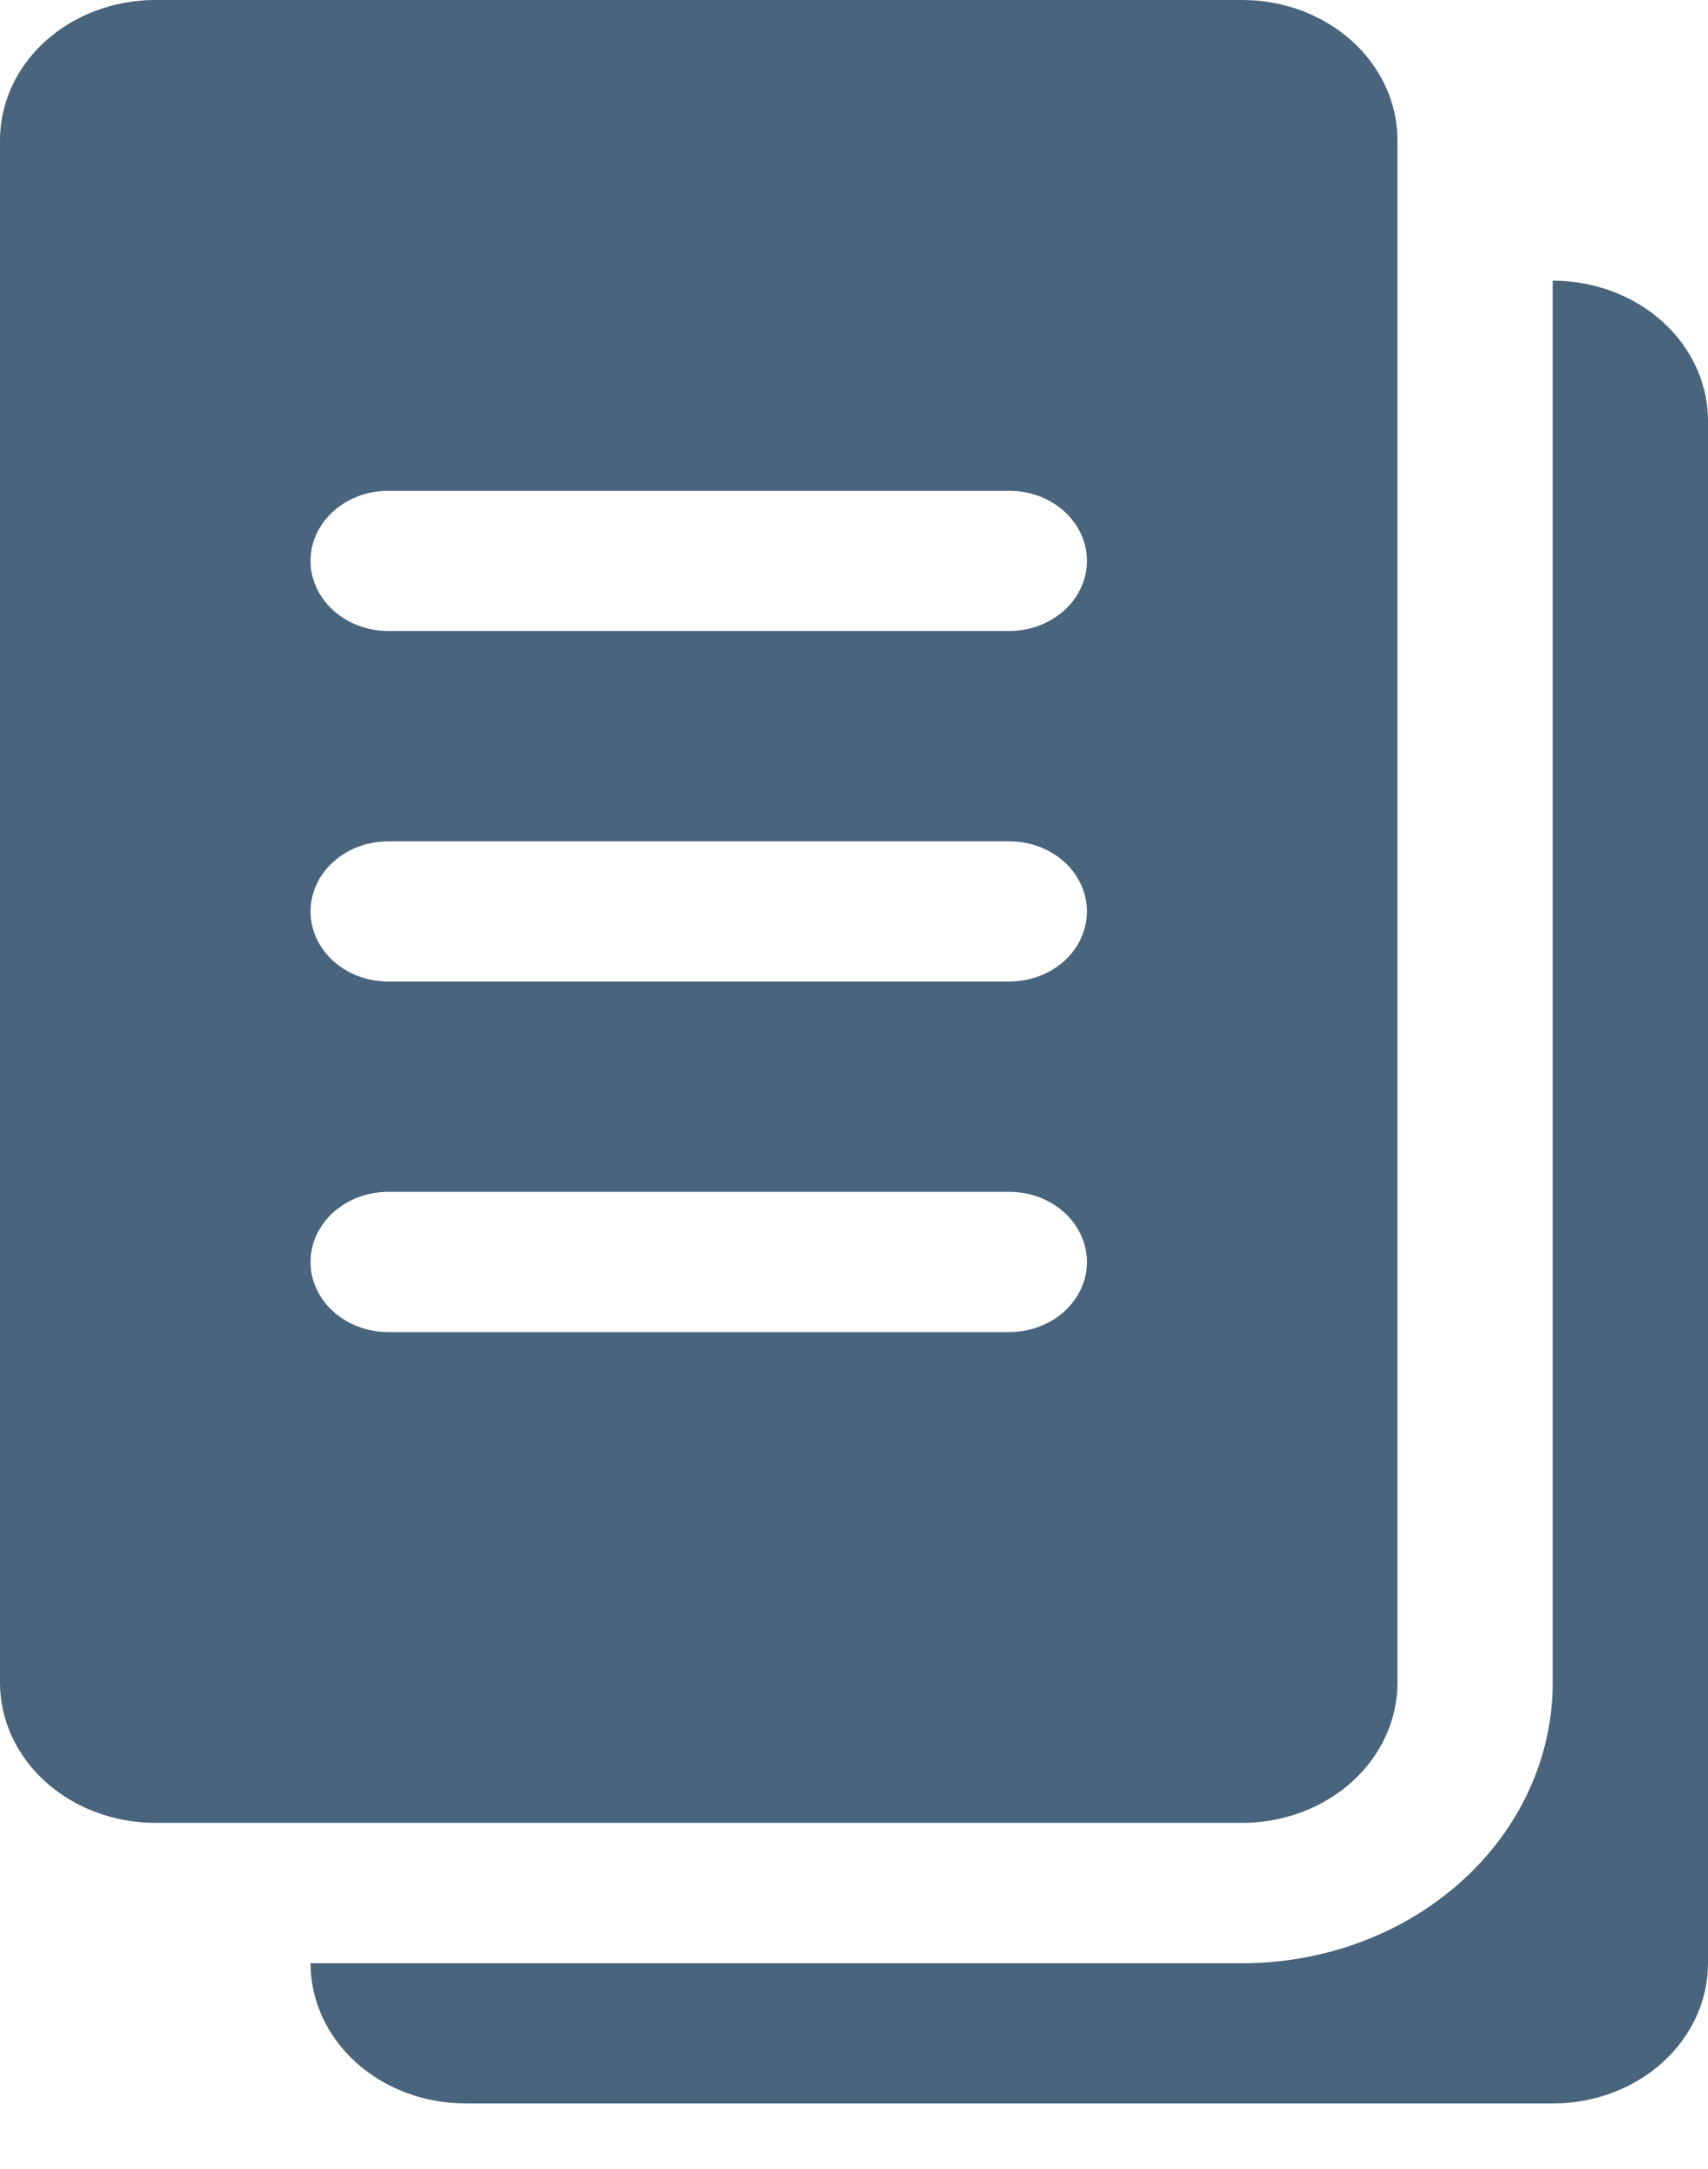 <svg width="26" height="33" viewBox="0 0 26 33" fill="none" xmlns="http://www.w3.org/2000/svg">
<path d="M23.636 4.27V25.602C23.636 26.734 23.138 27.819 22.252 28.619C21.365 29.42 20.163 29.869 18.909 29.869H4.727C4.727 30.435 4.976 30.977 5.419 31.378C5.862 31.778 6.463 32.002 7.09 32.002H23.636C24.263 32.002 24.864 31.778 25.308 31.378C25.751 30.977 26 30.435 26 29.869V6.403C26 5.837 25.751 5.294 25.308 4.894C24.864 4.494 24.263 4.27 23.636 4.27Z" fill="#04294B" fill-opacity="0.72"/>
<path d="M21.273 25.6V2.133C21.273 1.568 21.024 1.025 20.581 0.625C20.138 0.225 19.537 0 18.91 0H2.364C1.737 0 1.136 0.225 0.692 0.625C0.249 1.025 0 1.568 0 2.133V25.6C0 26.165 0.249 26.708 0.692 27.108C1.136 27.508 1.737 27.733 2.364 27.733H18.91C19.537 27.733 20.138 27.508 20.581 27.108C21.024 26.708 21.273 26.165 21.273 25.6ZM15.364 20.266H5.909C5.596 20.266 5.295 20.154 5.074 19.954C4.852 19.754 4.727 19.483 4.727 19.2C4.727 18.917 4.852 18.645 5.074 18.445C5.295 18.245 5.596 18.133 5.909 18.133H15.364C15.678 18.133 15.978 18.245 16.2 18.445C16.421 18.645 16.546 18.917 16.546 19.2C16.546 19.483 16.421 19.754 16.2 19.954C15.978 20.154 15.678 20.266 15.364 20.266ZM15.364 14.933H5.909C5.596 14.933 5.295 14.821 5.074 14.621C4.852 14.421 4.727 14.149 4.727 13.866C4.727 13.584 4.852 13.312 5.074 13.112C5.295 12.912 5.596 12.8 5.909 12.8H15.364C15.678 12.8 15.978 12.912 16.2 13.112C16.421 13.312 16.546 13.584 16.546 13.866C16.546 14.149 16.421 14.421 16.2 14.621C15.978 14.821 15.678 14.933 15.364 14.933ZM15.364 9.6H5.909C5.596 9.6 5.295 9.487 5.074 9.287C4.852 9.087 4.727 8.816 4.727 8.533C4.727 8.25 4.852 7.979 5.074 7.779C5.295 7.579 5.596 7.467 5.909 7.467H15.364C15.678 7.467 15.978 7.579 16.2 7.779C16.421 7.979 16.546 8.25 16.546 8.533C16.546 8.816 16.421 9.087 16.2 9.287C15.978 9.487 15.678 9.6 15.364 9.6Z" fill="#04294B" fill-opacity="0.72"/>
</svg>
